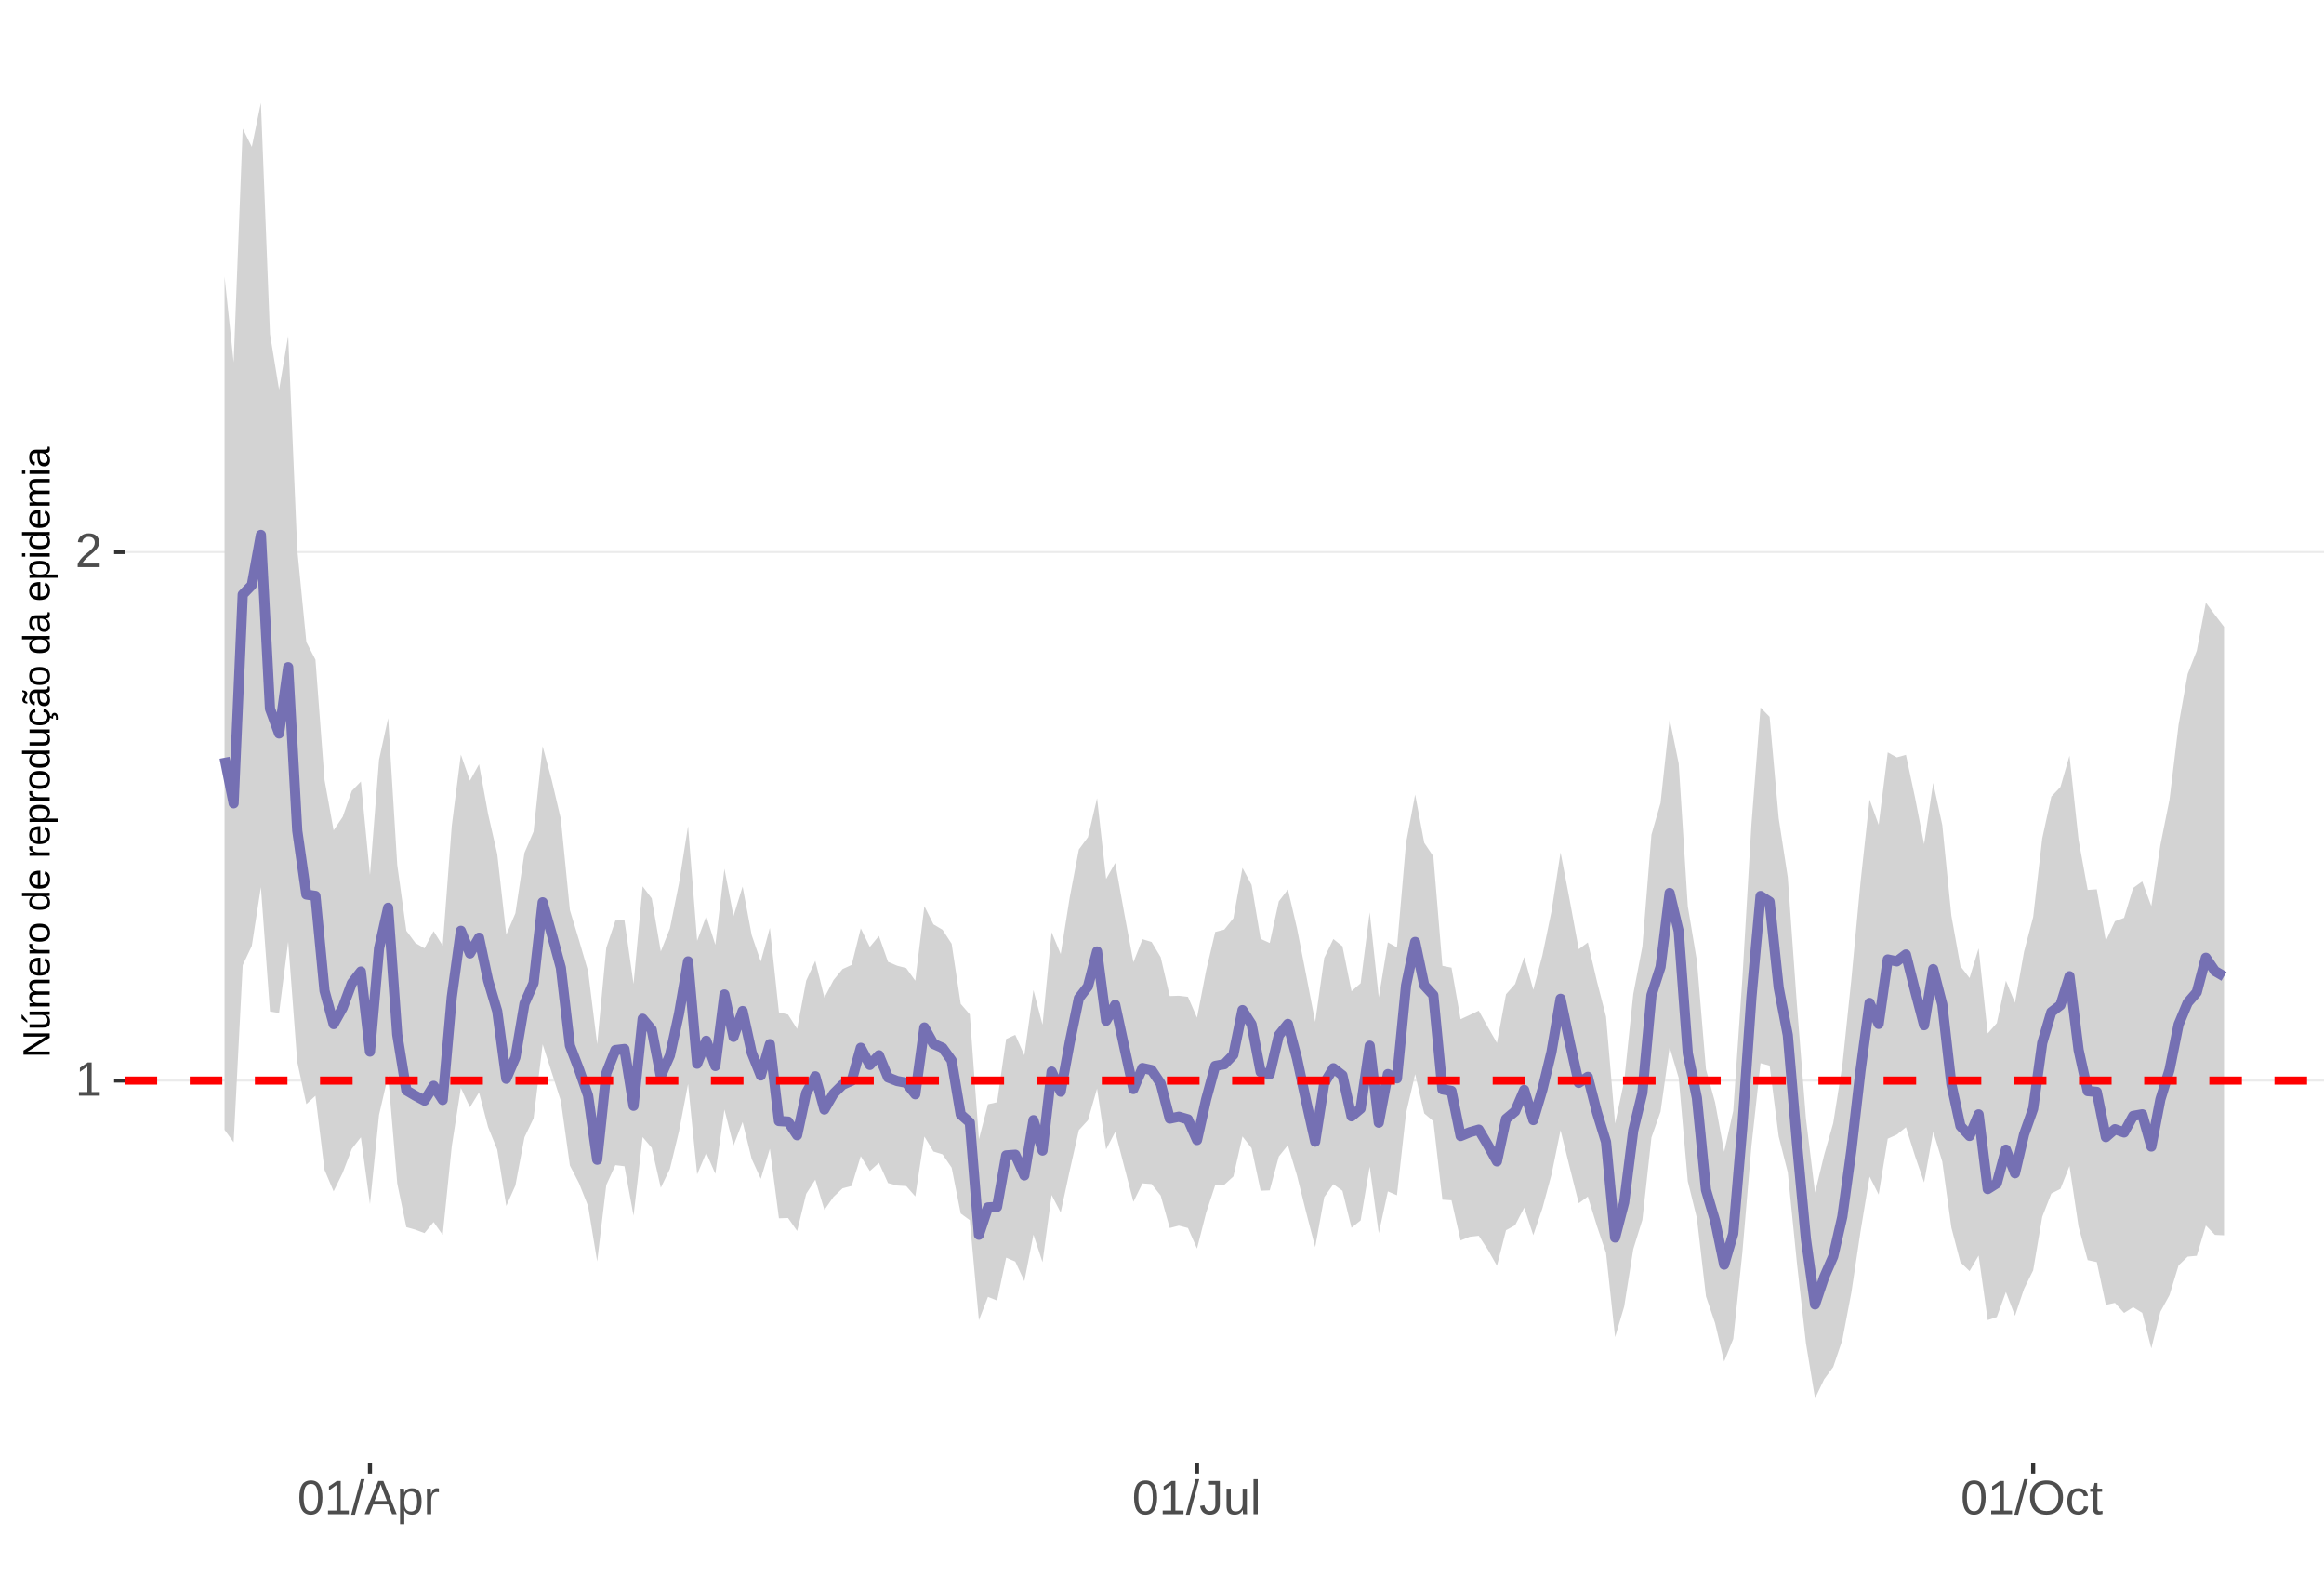 <?xml version="1.0" encoding="UTF-8"?>
<svg xmlns="http://www.w3.org/2000/svg" xmlns:xlink="http://www.w3.org/1999/xlink" width="609pt" height="413pt" viewBox="0 0 609 413" version="1.1">
<defs>
<g>
<symbol overflow="visible" id="glyph0-0">
<path style="stroke:none;" d="M 1.266 -8.703 L 8.219 -8.703 L 8.219 0 L 1.266 0 Z M 1.734 -8.234 L 1.734 -0.469 L 7.75 -0.469 L 7.75 -8.234 Z M 1.734 -8.234 "/>
</symbol>
<symbol overflow="visible" id="glyph0-1">
<path style="stroke:none;" d="M 0.969 0 L 0.969 -0.953 L 3.188 -0.953 L 3.188 -7.641 L 1.219 -6.234 L 1.219 -7.297 L 3.281 -8.703 L 4.297 -8.703 L 4.297 -0.953 L 6.422 -0.953 L 6.422 0 Z M 0.969 0 "/>
</symbol>
<symbol overflow="visible" id="glyph0-2">
<path style="stroke:none;" d="M 0.641 0 L 0.641 -0.781 C 0.848 -1.27 1.102 -1.695 1.406 -2.062 C 1.707 -2.426 2.023 -2.758 2.359 -3.062 C 2.691 -3.363 3.02 -3.641 3.344 -3.891 C 3.676 -4.148 3.973 -4.406 4.234 -4.656 C 4.504 -4.914 4.719 -5.188 4.875 -5.469 C 5.039 -5.75 5.125 -6.066 5.125 -6.422 C 5.125 -6.891 4.984 -7.254 4.703 -7.516 C 4.422 -7.785 4.031 -7.922 3.531 -7.922 C 3.062 -7.922 2.672 -7.789 2.359 -7.531 C 2.055 -7.281 1.879 -6.922 1.828 -6.453 L 0.688 -6.562 C 0.77 -7.25 1.066 -7.801 1.578 -8.219 C 2.086 -8.633 2.738 -8.844 3.531 -8.844 C 4.406 -8.844 5.078 -8.633 5.547 -8.219 C 6.023 -7.801 6.266 -7.211 6.266 -6.453 C 6.266 -6.109 6.188 -5.77 6.031 -5.438 C 5.875 -5.102 5.645 -4.77 5.344 -4.438 C 5.039 -4.102 4.457 -3.586 3.594 -2.891 C 3.125 -2.504 2.75 -2.156 2.469 -1.844 C 2.188 -1.531 1.984 -1.234 1.859 -0.953 L 6.406 -0.953 L 6.406 0 Z M 0.641 0 "/>
</symbol>
<symbol overflow="visible" id="glyph0-3">
<path style="stroke:none;" d="M 6.547 -4.359 C 6.547 -2.898 6.285 -1.785 5.766 -1.016 C 5.254 -0.254 4.5 0.125 3.5 0.125 C 2.5 0.125 1.75 -0.254 1.25 -1.016 C 0.75 -1.773 0.5 -2.891 0.5 -4.359 C 0.5 -5.848 0.738 -6.969 1.219 -7.719 C 1.707 -8.469 2.484 -8.844 3.547 -8.844 C 4.566 -8.844 5.32 -8.461 5.812 -7.703 C 6.301 -6.953 6.547 -5.836 6.547 -4.359 Z M 5.406 -4.359 C 5.406 -5.609 5.258 -6.516 4.969 -7.078 C 4.688 -7.648 4.211 -7.938 3.547 -7.938 C 2.859 -7.938 2.363 -7.656 2.062 -7.094 C 1.77 -6.539 1.625 -5.629 1.625 -4.359 C 1.625 -3.117 1.773 -2.211 2.078 -1.641 C 2.379 -1.066 2.859 -0.781 3.516 -0.781 C 4.172 -0.781 4.648 -1.07 4.953 -1.656 C 5.254 -2.25 5.406 -3.148 5.406 -4.359 Z M 5.406 -4.359 "/>
</symbol>
<symbol overflow="visible" id="glyph0-4">
<path style="stroke:none;" d="M 0 0.125 L 2.547 -9.172 L 3.516 -9.172 L 1 0.125 Z M 0 0.125 "/>
</symbol>
<symbol overflow="visible" id="glyph0-5">
<path style="stroke:none;" d="M 7.219 0 L 6.219 -2.547 L 2.25 -2.547 L 1.25 0 L 0.031 0 L 3.578 -8.703 L 4.922 -8.703 L 8.422 0 Z M 4.234 -7.812 L 4.172 -7.641 C 4.066 -7.297 3.914 -6.859 3.719 -6.328 L 2.609 -3.469 L 5.859 -3.469 L 4.75 -6.344 C 4.633 -6.625 4.52 -6.941 4.406 -7.297 Z M 4.234 -7.812 "/>
</symbol>
<symbol overflow="visible" id="glyph0-6">
<path style="stroke:none;" d="M 6.5 -3.375 C 6.5 -1.039 5.68 0.125 4.047 0.125 C 3.016 0.125 2.32 -0.258 1.969 -1.031 L 1.938 -1.031 C 1.957 -1 1.969 -0.648 1.969 0.016 L 1.969 2.625 L 0.859 2.625 L 0.859 -5.328 C 0.859 -6.016 0.844 -6.469 0.812 -6.688 L 1.891 -6.688 C 1.891 -6.664 1.895 -6.602 1.906 -6.5 C 1.914 -6.406 1.926 -6.254 1.938 -6.047 C 1.945 -5.836 1.953 -5.691 1.953 -5.609 L 1.984 -5.609 C 2.18 -6.023 2.441 -6.328 2.766 -6.516 C 3.086 -6.703 3.516 -6.797 4.047 -6.797 C 4.867 -6.797 5.484 -6.52 5.891 -5.969 C 6.297 -5.414 6.5 -4.551 6.5 -3.375 Z M 5.344 -3.344 C 5.344 -4.281 5.211 -4.945 4.953 -5.344 C 4.703 -5.738 4.305 -5.938 3.766 -5.938 C 3.328 -5.938 2.984 -5.844 2.734 -5.656 C 2.484 -5.477 2.289 -5.191 2.156 -4.797 C 2.031 -4.398 1.969 -3.891 1.969 -3.266 C 1.969 -2.391 2.109 -1.742 2.391 -1.328 C 2.672 -0.91 3.125 -0.703 3.75 -0.703 C 4.301 -0.703 4.703 -0.906 4.953 -1.312 C 5.211 -1.719 5.344 -2.395 5.344 -3.344 Z M 5.344 -3.344 "/>
</symbol>
<symbol overflow="visible" id="glyph0-7">
<path style="stroke:none;" d="M 0.875 0 L 0.875 -5.125 C 0.875 -5.594 0.863 -6.113 0.844 -6.688 L 1.891 -6.688 C 1.922 -5.926 1.938 -5.473 1.938 -5.328 L 1.969 -5.328 C 2.145 -5.898 2.348 -6.289 2.578 -6.5 C 2.805 -6.707 3.129 -6.812 3.547 -6.812 C 3.703 -6.812 3.852 -6.789 4 -6.75 L 4 -5.734 C 3.852 -5.773 3.656 -5.797 3.406 -5.797 C 2.945 -5.797 2.594 -5.594 2.344 -5.188 C 2.102 -4.789 1.984 -4.223 1.984 -3.484 L 1.984 0 Z M 0.875 0 "/>
</symbol>
<symbol overflow="visible" id="glyph0-8">
<path style="stroke:none;" d="M 2.828 0.125 C 1.348 0.125 0.473 -0.633 0.203 -2.156 L 1.359 -2.359 C 1.43 -1.879 1.598 -1.504 1.859 -1.234 C 2.117 -0.961 2.441 -0.828 2.828 -0.828 C 3.254 -0.828 3.594 -0.973 3.844 -1.266 C 4.094 -1.566 4.219 -2.004 4.219 -2.578 L 4.219 -7.75 L 2.547 -7.75 L 2.547 -8.703 L 5.391 -8.703 L 5.391 -2.594 C 5.391 -1.75 5.16 -1.082 4.703 -0.594 C 4.242 -0.113 3.617 0.125 2.828 0.125 Z M 2.828 0.125 "/>
</symbol>
<symbol overflow="visible" id="glyph0-9">
<path style="stroke:none;" d="M 1.938 -6.688 L 1.938 -2.453 C 1.938 -2.004 1.977 -1.66 2.062 -1.422 C 2.156 -1.18 2.297 -1.004 2.484 -0.891 C 2.672 -0.785 2.945 -0.734 3.312 -0.734 C 3.852 -0.734 4.273 -0.914 4.578 -1.281 C 4.891 -1.645 5.047 -2.156 5.047 -2.812 L 5.047 -6.688 L 6.156 -6.688 L 6.156 -1.422 C 6.156 -0.648 6.172 -0.176 6.203 0 L 5.141 0 C 5.141 -0.02 5.133 -0.07 5.125 -0.156 C 5.125 -0.25 5.117 -0.352 5.109 -0.469 C 5.109 -0.594 5.102 -0.816 5.094 -1.141 L 5.078 -1.141 C 4.828 -0.68 4.531 -0.352 4.188 -0.156 C 3.852 0.031 3.438 0.125 2.938 0.125 C 2.207 0.125 1.672 -0.055 1.328 -0.422 C 0.992 -0.785 0.828 -1.391 0.828 -2.234 L 0.828 -6.688 Z M 1.938 -6.688 "/>
</symbol>
<symbol overflow="visible" id="glyph0-10">
<path style="stroke:none;" d="M 0.859 0 L 0.859 -9.172 L 1.969 -9.172 L 1.969 0 Z M 0.859 0 "/>
</symbol>
<symbol overflow="visible" id="glyph0-11">
<path style="stroke:none;" d="M 9.234 -4.391 C 9.234 -3.484 9.055 -2.688 8.703 -2 C 8.359 -1.312 7.859 -0.785 7.203 -0.422 C 6.555 -0.055 5.789 0.125 4.906 0.125 C 4.02 0.125 3.25 -0.055 2.594 -0.422 C 1.945 -0.785 1.453 -1.305 1.109 -1.984 C 0.766 -2.672 0.594 -3.473 0.594 -4.391 C 0.594 -5.785 0.973 -6.875 1.734 -7.656 C 2.504 -8.445 3.566 -8.844 4.922 -8.844 C 5.805 -8.844 6.57 -8.664 7.219 -8.312 C 7.875 -7.957 8.375 -7.441 8.719 -6.766 C 9.062 -6.098 9.234 -5.305 9.234 -4.391 Z M 8.031 -4.391 C 8.031 -5.473 7.758 -6.32 7.219 -6.938 C 6.676 -7.562 5.91 -7.875 4.922 -7.875 C 3.93 -7.875 3.16 -7.566 2.609 -6.953 C 2.066 -6.348 1.797 -5.492 1.797 -4.391 C 1.797 -3.297 2.07 -2.426 2.625 -1.781 C 3.176 -1.145 3.938 -0.828 4.906 -0.828 C 5.914 -0.828 6.688 -1.133 7.219 -1.75 C 7.758 -2.375 8.031 -3.254 8.031 -4.391 Z M 8.031 -4.391 "/>
</symbol>
<symbol overflow="visible" id="glyph0-12">
<path style="stroke:none;" d="M 1.703 -3.375 C 1.703 -2.488 1.844 -1.828 2.125 -1.391 C 2.406 -0.961 2.828 -0.75 3.391 -0.75 C 3.785 -0.75 4.113 -0.852 4.375 -1.062 C 4.645 -1.281 4.812 -1.613 4.875 -2.062 L 6 -1.984 C 5.906 -1.348 5.629 -0.836 5.172 -0.453 C 4.711 -0.066 4.129 0.125 3.422 0.125 C 2.484 0.125 1.766 -0.172 1.266 -0.766 C 0.773 -1.359 0.531 -2.219 0.531 -3.344 C 0.531 -4.469 0.773 -5.328 1.266 -5.922 C 1.766 -6.516 2.477 -6.812 3.406 -6.812 C 4.094 -6.812 4.66 -6.633 5.109 -6.281 C 5.555 -5.926 5.836 -5.438 5.953 -4.812 L 4.812 -4.734 C 4.758 -5.098 4.613 -5.391 4.375 -5.609 C 4.133 -5.828 3.801 -5.938 3.375 -5.938 C 2.781 -5.938 2.352 -5.738 2.094 -5.344 C 1.832 -4.957 1.703 -4.301 1.703 -3.375 Z M 1.703 -3.375 "/>
</symbol>
<symbol overflow="visible" id="glyph0-13">
<path style="stroke:none;" d="M 3.422 -0.047 C 3.055 0.047 2.68 0.094 2.297 0.094 C 1.41 0.094 0.969 -0.41 0.969 -1.422 L 0.969 -5.875 L 0.188 -5.875 L 0.188 -6.688 L 1 -6.688 L 1.328 -8.188 L 2.078 -8.188 L 2.078 -6.688 L 3.312 -6.688 L 3.312 -5.875 L 2.078 -5.875 L 2.078 -1.656 C 2.078 -1.332 2.129 -1.102 2.234 -0.969 C 2.336 -0.844 2.52 -0.781 2.781 -0.781 C 2.926 -0.781 3.141 -0.812 3.422 -0.875 Z M 3.422 -0.047 "/>
</symbol>
<symbol overflow="visible" id="glyph1-0">
<path style="stroke:none;" d="M -6.875 -1 L -6.875 -6.5 L 0 -6.5 L 0 -1 Z M -6.516 -1.375 L -0.375 -1.375 L -0.375 -6.125 L -6.516 -6.125 Z M -6.516 -1.375 "/>
</symbol>
<symbol overflow="visible" id="glyph1-1">
<path style="stroke:none;" d="M 0 -5.281 L -5.859 -1.609 L -5.391 -1.625 L -4.578 -1.656 L 0 -1.656 L 0 -0.828 L -6.875 -0.828 L -6.875 -1.906 L -0.984 -5.625 C -1.617 -5.582 -2.082 -5.562 -2.375 -5.562 L -6.875 -5.562 L -6.875 -6.406 L 0 -6.406 Z M 0 -5.281 "/>
</symbol>
<symbol overflow="visible" id="glyph1-2">
<path style="stroke:none;" d="M -5.281 -1.562 L -1.938 -1.562 C -1.582 -1.562 -1.305 -1.594 -1.109 -1.656 C -0.922 -1.727 -0.785 -1.836 -0.703 -1.984 C -0.617 -2.141 -0.578 -2.363 -0.578 -2.656 C -0.578 -3.07 -0.723 -3.398 -1.016 -3.641 C -1.305 -3.891 -1.707 -4.016 -2.219 -4.016 L -5.281 -4.016 L -5.281 -4.906 L -1.125 -4.906 C -0.508 -4.906 -0.133 -4.91 0 -4.922 L 0 -4.094 C -0.02 -4.094 -0.062 -4.086 -0.125 -4.078 C -0.195 -4.078 -0.281 -4.07 -0.375 -4.062 C -0.469 -4.062 -0.645 -4.062 -0.906 -4.062 L -0.906 -4.047 C -0.539 -3.848 -0.281 -3.613 -0.125 -3.344 C 0.02 -3.082 0.094 -2.754 0.094 -2.359 C 0.094 -1.773 -0.047 -1.348 -0.328 -1.078 C -0.617 -0.816 -1.098 -0.688 -1.766 -0.688 L -5.281 -0.688 Z M -5.859 -2.031 L -5.969 -2.031 L -7.359 -3.078 L -7.359 -4.094 L -7.219 -4.094 L -5.859 -2.484 Z M -5.859 -2.031 "/>
</symbol>
<symbol overflow="visible" id="glyph1-3">
<path style="stroke:none;" d="M 0 -3.75 L -3.344 -3.75 C -3.852 -3.75 -4.207 -3.676 -4.406 -3.531 C -4.602 -3.395 -4.703 -3.145 -4.703 -2.781 C -4.703 -2.406 -4.555 -2.109 -4.266 -1.891 C -3.984 -1.672 -3.582 -1.562 -3.062 -1.562 L 0 -1.562 L 0 -0.688 L -4.156 -0.688 C -4.77 -0.688 -5.145 -0.68 -5.281 -0.672 L -5.281 -1.5 C -5.27 -1.5 -5.227 -1.5 -5.156 -1.5 C -5.082 -1.508 -5 -1.516 -4.906 -1.516 C -4.812 -1.523 -4.633 -1.531 -4.375 -1.531 L -4.375 -1.547 C -4.75 -1.734 -5.008 -1.945 -5.156 -2.188 C -5.301 -2.438 -5.375 -2.738 -5.375 -3.094 C -5.375 -3.488 -5.297 -3.801 -5.141 -4.031 C -4.984 -4.27 -4.727 -4.438 -4.375 -4.531 L -4.375 -4.547 C -4.727 -4.723 -4.984 -4.941 -5.141 -5.203 C -5.297 -5.461 -5.375 -5.773 -5.375 -6.141 C -5.375 -6.672 -5.227 -7.055 -4.938 -7.297 C -4.656 -7.547 -4.18 -7.672 -3.516 -7.672 L 0 -7.672 L 0 -6.797 L -3.344 -6.797 C -3.852 -6.797 -4.207 -6.723 -4.406 -6.578 C -4.602 -6.441 -4.703 -6.191 -4.703 -5.828 C -4.703 -5.453 -4.555 -5.156 -4.266 -4.938 C -3.984 -4.727 -3.582 -4.625 -3.062 -4.625 L 0 -4.625 Z M 0 -3.75 "/>
</symbol>
<symbol overflow="visible" id="glyph1-4">
<path style="stroke:none;" d="M -2.453 -1.344 C -1.848 -1.344 -1.379 -1.469 -1.047 -1.719 C -0.723 -1.969 -0.562 -2.336 -0.562 -2.828 C -0.562 -3.203 -0.633 -3.504 -0.781 -3.734 C -0.938 -3.961 -1.133 -4.117 -1.375 -4.203 L -1.156 -4.969 C -0.32 -4.656 0.094 -3.941 0.094 -2.828 C 0.094 -2.047 -0.133 -1.445 -0.594 -1.031 C -1.062 -0.625 -1.754 -0.422 -2.672 -0.422 C -3.547 -0.422 -4.211 -0.625 -4.672 -1.031 C -5.141 -1.445 -5.375 -2.031 -5.375 -2.781 C -5.375 -4.344 -4.441 -5.125 -2.578 -5.125 L -2.453 -5.125 Z M -3.125 -4.203 C -3.688 -4.16 -4.094 -4.02 -4.344 -3.781 C -4.602 -3.551 -4.734 -3.219 -4.734 -2.781 C -4.734 -2.352 -4.586 -2.016 -4.297 -1.766 C -4.016 -1.516 -3.625 -1.379 -3.125 -1.359 Z M -3.125 -4.203 "/>
</symbol>
<symbol overflow="visible" id="glyph1-5">
<path style="stroke:none;" d="M 0 -0.688 L -4.047 -0.688 C -4.422 -0.688 -4.832 -0.68 -5.281 -0.672 L -5.281 -1.5 C -4.688 -1.52 -4.328 -1.531 -4.203 -1.531 L -4.203 -1.547 C -4.66 -1.691 -4.969 -1.852 -5.125 -2.031 C -5.289 -2.219 -5.375 -2.477 -5.375 -2.812 C -5.375 -2.926 -5.359 -3.047 -5.328 -3.172 L -4.531 -3.172 C -4.562 -3.047 -4.578 -2.891 -4.578 -2.703 C -4.578 -2.336 -4.422 -2.055 -4.109 -1.859 C -3.797 -1.672 -3.344 -1.578 -2.75 -1.578 L 0 -1.578 Z M 0 -0.688 "/>
</symbol>
<symbol overflow="visible" id="glyph1-6">
<path style="stroke:none;" d="M -2.641 -5.141 C -1.723 -5.141 -1.035 -4.938 -0.578 -4.531 C -0.129 -4.125 0.094 -3.535 0.094 -2.766 C 0.094 -1.992 -0.141 -1.41 -0.609 -1.016 C -1.078 -0.617 -1.754 -0.422 -2.641 -0.422 C -4.461 -0.422 -5.375 -1.207 -5.375 -2.781 C -5.375 -3.594 -5.148 -4.188 -4.703 -4.562 C -4.266 -4.945 -3.578 -5.141 -2.641 -5.141 Z M -2.641 -4.219 C -3.367 -4.219 -3.898 -4.109 -4.234 -3.891 C -4.566 -3.672 -4.734 -3.305 -4.734 -2.797 C -4.734 -2.285 -4.562 -1.914 -4.219 -1.688 C -3.883 -1.457 -3.359 -1.344 -2.641 -1.344 C -1.953 -1.344 -1.43 -1.453 -1.078 -1.672 C -0.723 -1.898 -0.547 -2.258 -0.547 -2.75 C -0.547 -3.281 -0.711 -3.656 -1.047 -3.875 C -1.391 -4.102 -1.922 -4.219 -2.641 -4.219 Z M -2.641 -4.219 "/>
</symbol>
<symbol overflow="visible" id="glyph1-7">
<path style="stroke:none;" d=""/>
</symbol>
<symbol overflow="visible" id="glyph1-8">
<path style="stroke:none;" d="M -0.844 -4.016 C -0.508 -3.848 -0.27 -3.629 -0.125 -3.359 C 0.02 -3.086 0.094 -2.754 0.094 -2.359 C 0.094 -1.691 -0.129 -1.203 -0.578 -0.891 C -1.023 -0.578 -1.707 -0.422 -2.625 -0.422 C -4.457 -0.422 -5.375 -1.066 -5.375 -2.359 C -5.375 -2.766 -5.301 -3.098 -5.156 -3.359 C -5.008 -3.629 -4.781 -3.848 -4.469 -4.016 L -7.25 -4.016 L -7.25 -4.891 L -1.094 -4.891 C -0.539 -4.891 -0.176 -4.898 0 -4.922 L 0 -4.078 C -0.051 -4.066 -0.172 -4.055 -0.359 -4.047 C -0.547 -4.035 -0.707 -4.031 -0.844 -4.031 Z M -2.641 -1.344 C -1.898 -1.344 -1.367 -1.438 -1.047 -1.625 C -0.734 -1.82 -0.578 -2.145 -0.578 -2.594 C -0.578 -3.082 -0.75 -3.441 -1.094 -3.672 C -1.438 -3.898 -1.973 -4.016 -2.703 -4.016 C -3.398 -4.016 -3.91 -3.898 -4.234 -3.672 C -4.566 -3.441 -4.734 -3.082 -4.734 -2.594 C -4.734 -2.156 -4.566 -1.836 -4.234 -1.641 C -3.91 -1.441 -3.379 -1.344 -2.641 -1.344 Z M -2.641 -1.344 "/>
</symbol>
<symbol overflow="visible" id="glyph1-9">
<path style="stroke:none;" d="M -2.672 -5.141 C -0.828 -5.141 0.094 -4.492 0.094 -3.203 C 0.094 -2.391 -0.211 -1.844 -0.828 -1.562 L -0.828 -1.531 C -0.797 -1.539 -0.516 -1.547 0.016 -1.547 L 2.078 -1.547 L 2.078 -0.672 L -4.203 -0.672 C -4.742 -0.672 -5.102 -0.66 -5.281 -0.641 L -5.281 -1.5 C -5.27 -1.5 -5.223 -1.5 -5.141 -1.5 C -5.066 -1.508 -4.945 -1.52 -4.781 -1.531 C -4.613 -1.539 -4.5 -1.547 -4.438 -1.547 L -4.438 -1.562 C -4.758 -1.719 -4.992 -1.922 -5.141 -2.172 C -5.297 -2.43 -5.375 -2.773 -5.375 -3.203 C -5.375 -3.848 -5.156 -4.332 -4.719 -4.656 C -4.281 -4.977 -3.598 -5.141 -2.672 -5.141 Z M -2.641 -4.219 C -3.379 -4.219 -3.906 -4.117 -4.219 -3.922 C -4.539 -3.723 -4.703 -3.406 -4.703 -2.969 C -4.703 -2.625 -4.629 -2.352 -4.484 -2.156 C -4.336 -1.957 -4.109 -1.805 -3.797 -1.703 C -3.484 -1.598 -3.078 -1.547 -2.578 -1.547 C -1.879 -1.547 -1.363 -1.656 -1.031 -1.875 C -0.707 -2.102 -0.547 -2.469 -0.547 -2.969 C -0.547 -3.406 -0.707 -3.723 -1.031 -3.922 C -1.352 -4.117 -1.891 -4.219 -2.641 -4.219 Z M -2.641 -4.219 "/>
</symbol>
<symbol overflow="visible" id="glyph1-10">
<path style="stroke:none;" d="M -5.281 -1.531 L -1.938 -1.531 C -1.582 -1.531 -1.305 -1.562 -1.109 -1.625 C -0.922 -1.695 -0.785 -1.805 -0.703 -1.953 C -0.617 -2.109 -0.578 -2.332 -0.578 -2.625 C -0.578 -3.039 -0.723 -3.367 -1.016 -3.609 C -1.305 -3.859 -1.707 -3.984 -2.219 -3.984 L -5.281 -3.984 L -5.281 -4.875 L -1.125 -4.875 C -0.508 -4.875 -0.133 -4.879 0 -4.891 L 0 -4.062 C -0.02 -4.062 -0.062 -4.055 -0.125 -4.047 C -0.195 -4.047 -0.281 -4.039 -0.375 -4.031 C -0.469 -4.031 -0.645 -4.031 -0.906 -4.031 L -0.906 -4.016 C -0.539 -3.816 -0.281 -3.582 -0.125 -3.312 C 0.02 -3.051 0.094 -2.723 0.094 -2.328 C 0.094 -1.742 -0.047 -1.316 -0.328 -1.047 C -0.617 -0.785 -1.098 -0.656 -1.766 -0.656 L -5.281 -0.656 Z M -5.281 -1.531 "/>
</symbol>
<symbol overflow="visible" id="glyph1-11">
<path style="stroke:none;" d="M -2.672 -1.344 C -1.961 -1.344 -1.438 -1.453 -1.094 -1.672 C -0.758 -1.891 -0.594 -2.223 -0.594 -2.672 C -0.594 -2.984 -0.676 -3.242 -0.844 -3.453 C -1.02 -3.672 -1.281 -3.801 -1.625 -3.844 L -1.578 -4.734 C -1.066 -4.672 -0.66 -4.457 -0.359 -4.094 C -0.055 -3.727 0.094 -3.266 0.094 -2.703 C 0.094 -1.961 -0.133 -1.395 -0.594 -1 C -1.062 -0.613 -1.742 -0.422 -2.641 -0.422 C -3.535 -0.422 -4.211 -0.613 -4.672 -1 C -5.141 -1.395 -5.375 -1.957 -5.375 -2.688 C -5.375 -3.227 -5.234 -3.676 -4.953 -4.031 C -4.68 -4.395 -4.297 -4.617 -3.797 -4.703 L -3.734 -3.797 C -4.023 -3.754 -4.254 -3.641 -4.422 -3.453 C -4.598 -3.266 -4.688 -3.004 -4.688 -2.672 C -4.688 -2.203 -4.531 -1.863 -4.219 -1.656 C -3.914 -1.445 -3.398 -1.344 -2.672 -1.344 Z M 1.234 -3.672 C 1.828 -3.672 2.125 -3.223 2.125 -2.328 C 2.125 -2.148 2.113 -2.004 2.094 -1.891 L 1.625 -1.891 C 1.645 -2.055 1.656 -2.195 1.656 -2.312 C 1.656 -2.789 1.52 -3.031 1.25 -3.031 C 1 -3.031 0.875 -2.812 0.875 -2.375 C 0.875 -2.238 0.879 -2.148 0.891 -2.109 L 0 -2.422 L 0 -2.938 L 0.484 -2.75 C 0.492 -3.062 0.566 -3.289 0.703 -3.438 C 0.836 -3.594 1.016 -3.672 1.234 -3.672 Z M 1.234 -3.672 "/>
</symbol>
<symbol overflow="visible" id="glyph1-12">
<path style="stroke:none;" d="M 0.094 -2.016 C 0.094 -1.484 -0.047 -1.082 -0.328 -0.812 C -0.609 -0.551 -0.988 -0.422 -1.469 -0.422 C -2.02 -0.422 -2.441 -0.598 -2.734 -0.953 C -3.023 -1.316 -3.18 -1.898 -3.203 -2.703 L -3.219 -3.891 L -3.516 -3.891 C -3.941 -3.891 -4.25 -3.797 -4.438 -3.609 C -4.625 -3.43 -4.719 -3.148 -4.719 -2.766 C -4.719 -2.367 -4.648 -2.078 -4.516 -1.891 C -4.379 -1.711 -4.164 -1.609 -3.875 -1.578 L -3.953 -0.656 C -4.898 -0.812 -5.375 -1.52 -5.375 -2.781 C -5.375 -3.445 -5.223 -3.945 -4.922 -4.281 C -4.617 -4.613 -4.18 -4.781 -3.609 -4.781 L -1.328 -4.781 C -1.066 -4.781 -0.867 -4.812 -0.734 -4.875 C -0.609 -4.945 -0.547 -5.082 -0.547 -5.281 C -0.547 -5.363 -0.555 -5.457 -0.578 -5.562 L -0.031 -5.562 C 0.02 -5.344 0.047 -5.117 0.047 -4.891 C 0.047 -4.555 -0.035 -4.316 -0.203 -4.172 C -0.379 -4.023 -0.648 -3.941 -1.016 -3.922 L -1.016 -3.891 C -0.609 -3.672 -0.32 -3.41 -0.156 -3.109 C 0.008 -2.805 0.094 -2.441 0.094 -2.016 Z M -0.562 -2.219 C -0.562 -2.539 -0.633 -2.828 -0.781 -3.078 C -0.926 -3.328 -1.125 -3.523 -1.375 -3.672 C -1.633 -3.816 -1.898 -3.891 -2.172 -3.891 L -2.609 -3.891 L -2.594 -2.938 C -2.582 -2.52 -2.535 -2.203 -2.453 -1.984 C -2.379 -1.773 -2.258 -1.613 -2.094 -1.5 C -1.938 -1.383 -1.723 -1.328 -1.453 -1.328 C -1.172 -1.328 -0.953 -1.406 -0.797 -1.562 C -0.641 -1.719 -0.562 -1.938 -0.562 -2.219 Z M -5.859 -3.609 C -5.859 -3.473 -5.891 -3.332 -5.953 -3.188 C -6.016 -3.051 -6.082 -2.922 -6.156 -2.797 C -6.227 -2.672 -6.297 -2.551 -6.359 -2.438 C -6.422 -2.32 -6.453 -2.211 -6.453 -2.109 C -6.453 -1.93 -6.398 -1.797 -6.297 -1.703 C -6.191 -1.617 -6.047 -1.562 -5.859 -1.531 L -5.859 -1.094 C -6.191 -1.125 -6.441 -1.176 -6.609 -1.25 C -6.785 -1.332 -6.922 -1.441 -7.016 -1.578 C -7.117 -1.711 -7.172 -1.879 -7.172 -2.078 C -7.172 -2.223 -7.141 -2.363 -7.078 -2.5 C -7.023 -2.633 -6.957 -2.766 -6.875 -2.891 C -6.801 -3.023 -6.734 -3.145 -6.672 -3.25 C -6.617 -3.363 -6.594 -3.473 -6.594 -3.578 C -6.594 -3.898 -6.785 -4.086 -7.172 -4.141 L -7.172 -4.594 C -6.691 -4.539 -6.352 -4.43 -6.156 -4.266 C -5.957 -4.098 -5.859 -3.879 -5.859 -3.609 Z M -5.859 -3.609 "/>
</symbol>
<symbol overflow="visible" id="glyph1-13">
<path style="stroke:none;" d="M 0.094 -2.016 C 0.094 -1.484 -0.047 -1.082 -0.328 -0.812 C -0.609 -0.551 -0.988 -0.422 -1.469 -0.422 C -2.02 -0.422 -2.441 -0.598 -2.734 -0.953 C -3.023 -1.316 -3.18 -1.898 -3.203 -2.703 L -3.219 -3.891 L -3.516 -3.891 C -3.941 -3.891 -4.25 -3.797 -4.438 -3.609 C -4.625 -3.43 -4.719 -3.148 -4.719 -2.766 C -4.719 -2.367 -4.648 -2.078 -4.516 -1.891 C -4.379 -1.711 -4.164 -1.609 -3.875 -1.578 L -3.953 -0.656 C -4.898 -0.812 -5.375 -1.52 -5.375 -2.781 C -5.375 -3.445 -5.223 -3.945 -4.922 -4.281 C -4.617 -4.613 -4.18 -4.781 -3.609 -4.781 L -1.328 -4.781 C -1.066 -4.781 -0.867 -4.812 -0.734 -4.875 C -0.609 -4.945 -0.547 -5.082 -0.547 -5.281 C -0.547 -5.363 -0.555 -5.457 -0.578 -5.562 L -0.031 -5.562 C 0.02 -5.344 0.047 -5.117 0.047 -4.891 C 0.047 -4.555 -0.035 -4.316 -0.203 -4.172 C -0.379 -4.023 -0.648 -3.941 -1.016 -3.922 L -1.016 -3.891 C -0.609 -3.672 -0.32 -3.41 -0.156 -3.109 C 0.008 -2.805 0.094 -2.441 0.094 -2.016 Z M -0.562 -2.219 C -0.562 -2.539 -0.633 -2.828 -0.781 -3.078 C -0.926 -3.328 -1.125 -3.523 -1.375 -3.672 C -1.633 -3.816 -1.898 -3.891 -2.172 -3.891 L -2.609 -3.891 L -2.594 -2.938 C -2.582 -2.52 -2.535 -2.203 -2.453 -1.984 C -2.379 -1.773 -2.258 -1.613 -2.094 -1.5 C -1.938 -1.383 -1.723 -1.328 -1.453 -1.328 C -1.172 -1.328 -0.953 -1.406 -0.797 -1.562 C -0.641 -1.719 -0.562 -1.938 -0.562 -2.219 Z M -0.562 -2.219 "/>
</symbol>
<symbol overflow="visible" id="glyph1-14">
<path style="stroke:none;" d="M -6.406 -0.672 L -7.25 -0.672 L -7.25 -1.547 L -6.406 -1.547 Z M 0 -0.672 L -5.281 -0.672 L -5.281 -1.547 L 0 -1.547 Z M 0 -0.672 "/>
</symbol>
</g>
<clipPath id="clip1">
  <path d="M 32.645 9.961 L 609 9.961 L 609 383.328 L 32.645 383.328 Z M 32.645 9.961 "/>
</clipPath>
<clipPath id="clip2">
  <path d="M 32.645 282 L 609 282 L 609 284 L 32.645 284 Z M 32.645 282 "/>
</clipPath>
<clipPath id="clip3">
  <path d="M 32.645 144 L 609 144 L 609 145 L 32.645 145 Z M 32.645 144 "/>
</clipPath>
<clipPath id="clip4">
  <path d="M 32.645 282 L 609 282 L 609 285 L 32.645 285 Z M 32.645 282 "/>
</clipPath>
</defs>
<g id="surface167">
<rect x="0" y="0" width="609" height="413" style="fill:rgb(100%,100%,100%);fill-opacity:1;stroke:none;"/>
<rect x="0" y="0" width="609" height="413" style="fill:rgb(100%,100%,100%);fill-opacity:1;stroke:none;"/>
<path style="fill:none;stroke-width:1.067;stroke-linecap:round;stroke-linejoin:round;stroke:rgb(100%,100%,100%);stroke-opacity:1;stroke-miterlimit:10;" d="M 0 413 L 609 413 L 609 0 L 0 0 Z M 0 413 "/>
<g clip-path="url(#clip1)" clip-rule="nonzero">
<path style=" stroke:none;fill-rule:nonzero;fill:rgb(100%,100%,100%);fill-opacity:1;" d="M 32.645 383.328 L 609 383.328 L 609 9.961 L 32.645 9.961 Z M 32.645 383.328 "/>
</g>
<g clip-path="url(#clip2)" clip-rule="nonzero">
<path style="fill:none;stroke-width:0.533;stroke-linecap:butt;stroke-linejoin:round;stroke:rgb(92.157%,92.157%,92.157%);stroke-opacity:1;stroke-miterlimit:10;" d="M 32.645 283.105 L 609 283.105 "/>
</g>
<g clip-path="url(#clip3)" clip-rule="nonzero">
<path style="fill:none;stroke-width:0.533;stroke-linecap:butt;stroke-linejoin:round;stroke:rgb(92.157%,92.157%,92.157%);stroke-opacity:1;stroke-miterlimit:10;" d="M 32.645 144.633 L 609 144.633 "/>
</g>
<path style=" stroke:none;fill-rule:nonzero;fill:rgb(82.745%,82.745%,82.745%);fill-opacity:1;" d="M 58.844 72.449 L 61.227 94.934 L 63.605 33.695 L 65.988 38.484 L 68.371 26.934 L 70.75 87.52 L 73.133 102.098 L 75.516 88.008 L 77.895 143.984 L 80.277 168.211 L 82.66 172.836 L 85.039 204.309 L 87.422 217.551 L 89.805 214.012 L 92.188 207.203 L 94.566 204.75 L 96.949 229.258 L 99.332 199.023 L 101.711 188.141 L 104.094 226.586 L 106.477 243.852 L 108.855 247.055 L 111.238 248.449 L 113.621 243.953 L 116.004 247.746 L 118.383 216.371 L 120.766 197.688 L 123.148 204.523 L 125.527 200.219 L 127.91 213.281 L 130.293 223.742 L 132.672 244.895 L 135.055 239.258 L 137.438 223.418 L 139.82 217.863 L 142.199 195.5 L 144.582 204.406 L 146.965 214.539 L 149.344 238.453 L 151.727 246.301 L 154.109 254.449 L 156.488 273.562 L 158.871 248.348 L 161.254 241.191 L 163.637 241.098 L 166.016 257.789 L 168.398 232.219 L 170.781 235.363 L 173.16 249.277 L 175.543 243.281 L 177.926 231.457 L 180.305 216.434 L 182.688 246.473 L 185.07 240.031 L 187.449 247.523 L 189.832 227.609 L 192.215 239.996 L 194.598 232.273 L 196.977 244.984 L 199.359 251.926 L 201.742 243.09 L 204.121 265.23 L 206.504 265.805 L 208.887 269.574 L 211.266 256.926 L 213.648 251.734 L 216.031 261.375 L 218.414 256.801 L 220.793 253.891 L 223.176 252.801 L 225.559 243.223 L 227.938 248.09 L 230.32 245.207 L 232.703 252 L 235.082 253.008 L 237.465 253.629 L 239.848 256.945 L 242.23 237.41 L 244.609 242.176 L 246.992 243.59 L 249.375 247.254 L 251.754 263.012 L 254.137 265.762 L 256.52 298.477 L 258.898 289.312 L 261.281 288.773 L 263.664 272.211 L 266.047 271.113 L 268.426 276.465 L 270.809 259.391 L 273.191 268.449 L 275.57 244.242 L 277.953 249.961 L 280.336 235.023 L 282.715 222.555 L 285.098 219.336 L 287.48 209.125 L 289.859 230.277 L 292.242 226.09 L 294.625 239.32 L 297.008 252.098 L 299.387 246.066 L 301.77 246.781 L 304.152 250.77 L 306.531 260.953 L 308.914 260.871 L 311.297 261.156 L 313.676 266.633 L 316.059 254.297 L 318.441 244.172 L 320.824 243.547 L 323.203 240.57 L 325.586 227.371 L 327.969 231.824 L 330.348 245.969 L 332.73 247.051 L 335.113 236.141 L 337.492 233.043 L 339.875 243.211 L 342.258 255.363 L 344.641 267.727 L 347.02 250.969 L 349.402 246.02 L 351.785 247.922 L 354.164 259.695 L 356.547 257.609 L 358.93 239.039 L 361.309 261.285 L 363.691 246.879 L 366.074 248.219 L 368.457 220.828 L 370.836 208.164 L 373.219 220.816 L 375.602 224.367 L 377.98 253.043 L 380.363 253.527 L 382.746 267.031 L 385.125 265.93 L 387.508 264.793 L 389.891 269.07 L 392.273 273.246 L 394.652 260.477 L 397.035 257.793 L 399.418 250.754 L 401.797 259.312 L 404.18 250.285 L 406.562 238.797 L 408.941 223.332 L 411.324 235.773 L 413.707 248.688 L 416.086 246.906 L 418.469 257.086 L 420.852 266.352 L 423.234 294.367 L 425.613 283.242 L 427.996 260.418 L 430.379 247.992 L 432.758 218.676 L 435.141 210.371 L 437.523 188.402 L 439.902 200.023 L 442.285 237.449 L 444.668 251.707 L 447.051 280.172 L 449.43 288.797 L 451.812 301.766 L 454.195 291.039 L 456.574 256.551 L 458.957 215.996 L 461.34 185.363 L 463.719 187.793 L 466.102 214.391 L 468.484 229.82 L 470.867 263.09 L 473.246 293.074 L 475.629 312.469 L 478.012 302.609 L 480.391 294.258 L 482.773 279.172 L 485.156 256.477 L 487.535 231.223 L 489.918 209.473 L 492.301 216.094 L 494.684 197.117 L 497.062 198.426 L 499.445 197.762 L 501.828 208.949 L 504.207 221.176 L 506.59 205.113 L 508.973 216.168 L 511.352 239.906 L 513.734 253.152 L 516.117 256.227 L 518.496 248.465 L 520.879 270.75 L 523.262 268.043 L 525.645 256.945 L 528.023 262.715 L 530.406 249.32 L 532.789 240.27 L 535.168 219.625 L 537.551 208.699 L 539.934 206.18 L 542.312 197.984 L 544.695 220.094 L 547.078 233.156 L 549.461 232.992 L 551.84 246.512 L 554.223 241.367 L 556.605 240.484 L 558.984 232.648 L 561.367 230.922 L 563.75 237.391 L 566.129 221.344 L 568.512 209.516 L 570.895 189.871 L 573.277 176.574 L 575.656 170.465 L 578.039 157.883 L 580.422 161.105 L 582.801 164.215 L 582.801 323.641 L 580.422 323.531 L 578.039 321.066 L 575.656 329.008 L 573.277 329.234 L 570.895 331.512 L 568.512 339.312 L 566.129 343.656 L 563.75 353.266 L 561.367 343.957 L 558.984 342.477 L 556.605 343.977 L 554.223 341.336 L 551.84 341.852 L 549.461 330.656 L 547.078 330.141 L 544.695 321.438 L 542.312 305.488 L 539.934 311.484 L 537.551 312.691 L 535.168 318.785 L 532.789 332.812 L 530.406 337.664 L 528.023 344.719 L 525.645 338.5 L 523.262 345.047 L 520.879 345.848 L 518.496 328.945 L 516.117 333.031 L 513.734 330.711 L 511.352 321.625 L 508.973 304.352 L 506.59 296.48 L 504.207 309.797 L 501.828 302.875 L 499.445 295.32 L 497.062 297.266 L 494.684 298.332 L 492.301 312.965 L 489.918 308.266 L 487.535 322.707 L 485.156 338.578 L 482.773 351.098 L 480.391 358.148 L 478.012 361.375 L 475.629 366.359 L 473.246 351.918 L 470.867 330.812 L 468.484 307.121 L 466.102 297.738 L 463.719 279.191 L 461.34 278.543 L 458.957 300.277 L 456.574 328.277 L 454.195 350.789 L 451.812 356.715 L 449.43 346.637 L 447.051 339.652 L 444.668 319.141 L 442.285 309.504 L 439.902 282.414 L 437.523 274.359 L 435.141 291.273 L 432.758 298.008 L 430.379 319.598 L 427.996 327.258 L 425.613 342.305 L 423.234 350.324 L 420.852 328.277 L 418.469 321.207 L 416.086 313.488 L 413.707 315.242 L 411.324 305.801 L 408.941 296.117 L 406.562 307.777 L 404.18 316.559 L 401.797 323.605 L 399.418 316.398 L 397.035 320.996 L 394.652 322.312 L 392.273 331.625 L 389.891 327.414 L 387.508 323.766 L 385.125 324.035 L 382.746 324.984 L 380.363 314.461 L 377.98 314.309 L 375.602 293.754 L 373.219 291.715 L 370.836 281.43 L 368.457 291.633 L 366.074 313.152 L 363.691 312.137 L 361.309 323.094 L 358.93 305.652 L 356.547 319.738 L 354.164 321.676 L 351.785 311.984 L 349.402 310.262 L 347.02 313.637 L 344.641 326.742 L 342.258 317.559 L 339.875 307.984 L 337.492 300.039 L 335.113 302.988 L 332.73 311.863 L 330.348 311.961 L 327.969 300.809 L 325.586 297.738 L 323.203 308.23 L 320.824 310.398 L 318.441 310.484 L 316.059 317.762 L 313.676 327.125 L 311.297 321.734 L 308.914 321.109 L 306.531 321.734 L 304.152 313.223 L 301.77 310.219 L 299.387 310.039 L 297.008 314.859 L 294.625 305.727 L 292.242 296.551 L 289.859 301.125 L 287.48 285.195 L 285.098 293.504 L 282.715 296.094 L 280.336 306.613 L 277.953 317.672 L 275.57 313.078 L 273.191 330.672 L 270.809 323.461 L 268.426 335.66 L 266.047 330.516 L 263.664 329.5 L 261.281 340.742 L 258.898 339.773 L 256.52 345.887 L 254.137 319.676 L 251.754 317.934 L 249.375 305.91 L 246.992 302.426 L 244.609 301.688 L 242.23 297.762 L 239.848 313.461 L 237.465 310.746 L 235.082 310.602 L 232.703 309.957 L 230.32 304.664 L 227.938 306.809 L 225.559 302.898 L 223.176 310.707 L 220.793 311.34 L 218.414 313.59 L 216.031 316.996 L 213.648 309.059 L 211.266 312.77 L 208.887 322.504 L 206.504 319.105 L 204.121 319.188 L 201.742 300.969 L 199.359 308.848 L 196.977 303.617 L 194.598 293.961 L 192.215 300.121 L 189.832 290.699 L 187.449 307.547 L 185.07 302.027 L 182.688 307.68 L 180.305 283.996 L 177.926 296.422 L 175.543 306.258 L 173.16 311.191 L 170.781 300.719 L 168.398 297.898 L 166.016 318.512 L 163.637 305.547 L 161.254 305.258 L 158.871 310.484 L 156.488 330.484 L 154.109 315.988 L 151.727 309.988 L 149.344 305.371 L 146.965 288.41 L 144.582 281.004 L 142.199 273.586 L 139.82 292.992 L 137.438 297.953 L 135.055 310.598 L 132.672 315.949 L 130.293 301.18 L 127.91 295.332 L 125.527 286.199 L 123.148 290.102 L 120.766 285.02 L 118.383 300.309 L 116.004 323.539 L 113.621 320.168 L 111.238 323.07 L 108.855 322.176 L 106.477 321.504 L 104.094 310.043 L 101.711 281.801 L 99.332 292.078 L 96.949 315.484 L 94.566 297.957 L 92.188 301 L 89.805 307.258 L 87.422 312.133 L 85.039 306.512 L 82.66 287.086 L 80.277 289.277 L 77.895 278.211 L 75.516 246.742 L 73.133 265.406 L 70.75 265.008 L 68.371 232.422 L 65.988 247.812 L 63.605 252.875 L 61.227 299.277 L 58.844 296.008 Z M 58.844 72.449 "/>
<path style="fill:none;stroke-width:2.667;stroke-linecap:butt;stroke-linejoin:round;stroke:rgb(45.882%,43.922%,70.196%);stroke-opacity:1;stroke-miterlimit:10;" d="M 58.844 198.523 L 61.227 210.469 L 63.605 155.777 L 65.988 153.312 L 68.371 140.152 L 70.75 185.68 L 73.133 192.168 L 75.516 174.801 L 77.895 217.629 L 80.277 234.355 L 82.66 234.727 L 85.039 259.559 L 87.422 268.309 L 89.805 264.027 L 92.188 257.598 L 94.566 254.539 L 96.949 275.508 L 99.332 248.453 L 101.711 237.824 L 104.094 271.059 L 106.477 285.66 L 108.855 287.066 L 111.238 288.344 L 113.621 284.48 L 116.004 288.176 L 118.383 261.246 L 120.766 243.871 L 123.148 249.793 L 125.527 245.66 L 127.91 256.879 L 130.293 264.914 L 132.672 282.629 L 135.055 277.051 L 137.438 262.938 L 139.82 257.555 L 142.199 236.402 L 144.582 244.754 L 146.965 253.547 L 149.344 273.93 L 151.727 280.152 L 154.109 287.023 L 156.488 303.832 L 158.871 281.184 L 161.254 275.113 L 163.637 274.828 L 166.016 289.711 L 168.398 266.906 L 170.781 269.746 L 173.16 281.969 L 175.543 276.535 L 177.926 265.637 L 180.305 251.871 L 182.688 278.688 L 185.07 272.664 L 187.449 279.281 L 189.832 260.543 L 192.215 271.652 L 194.598 264.887 L 196.977 275.777 L 199.359 281.773 L 201.742 273.547 L 204.121 293.703 L 206.504 293.844 L 208.887 297.422 L 211.266 286.34 L 213.648 281.988 L 216.031 290.688 L 218.414 286.559 L 220.793 284.191 L 223.176 283.148 L 225.559 274.512 L 227.938 279.004 L 230.32 276.461 L 232.703 282.281 L 235.082 283.215 L 237.465 283.668 L 239.848 286.684 L 242.23 269.195 L 244.609 273.484 L 246.992 274.531 L 249.375 277.836 L 251.754 291.977 L 254.137 294.074 L 256.52 323.5 L 258.898 316.34 L 261.281 316.188 L 263.664 302.711 L 266.047 302.539 L 268.426 307.949 L 270.809 293.48 L 273.191 301.43 L 275.57 280.746 L 277.953 286.004 L 280.336 273.031 L 282.715 261.527 L 285.098 258.43 L 287.48 249.273 L 289.859 267.441 L 292.242 263.258 L 294.625 274.355 L 297.008 285.312 L 299.387 279.816 L 301.77 280.344 L 304.152 283.863 L 306.531 293.062 L 308.914 292.578 L 311.297 293.27 L 313.676 298.676 L 316.059 288.023 L 318.441 279.27 L 320.824 278.828 L 323.203 276.336 L 325.586 264.641 L 327.969 268.371 L 330.348 280.859 L 332.73 281.43 L 335.113 271.25 L 337.492 268.266 L 339.875 277.293 L 342.258 288.41 L 344.641 299.109 L 347.02 283.797 L 349.402 279.871 L 351.785 281.734 L 354.164 292.465 L 356.547 290.461 L 358.93 273.953 L 361.309 294.137 L 363.691 281.41 L 366.074 282.523 L 368.457 258.145 L 370.836 246.789 L 373.219 258.137 L 375.602 260.727 L 377.98 285.398 L 380.363 285.828 L 382.746 297.625 L 385.125 296.648 L 387.508 295.957 L 389.891 299.98 L 392.273 304.273 L 394.652 293.16 L 397.035 291.156 L 399.418 285.566 L 401.797 293.445 L 404.18 285.457 L 406.562 275.617 L 408.941 261.676 L 411.324 272.996 L 413.707 283.711 L 416.086 282.129 L 418.469 291.398 L 420.852 299.168 L 423.234 324.223 L 425.613 315.016 L 427.996 296.145 L 430.379 286.32 L 432.758 260.734 L 435.141 253.328 L 437.523 233.953 L 439.902 243.992 L 442.285 275.98 L 444.668 287.629 L 447.051 311.758 L 449.43 319.824 L 451.812 331.324 L 454.195 323.211 L 456.574 295.285 L 458.957 261.234 L 461.34 234.742 L 463.719 236.246 L 466.102 258.781 L 468.484 271.16 L 470.867 299.297 L 473.246 324.672 L 475.629 341.746 L 478.012 334.633 L 480.391 329.176 L 482.773 318.758 L 485.156 301.305 L 487.535 280.566 L 489.918 262.766 L 492.301 268.262 L 494.684 251.375 L 497.062 251.879 L 499.445 250.07 L 501.828 259.508 L 504.207 268.598 L 506.59 253.914 L 508.973 263.145 L 511.352 284.062 L 513.734 295.012 L 516.117 297.609 L 518.496 291.969 L 520.879 311.523 L 523.262 310.023 L 525.645 301.188 L 528.023 307.391 L 530.406 297.199 L 532.789 290.469 L 535.168 273.223 L 537.551 265.16 L 539.934 263.34 L 542.312 255.766 L 544.695 275.082 L 547.078 285.859 L 549.461 286.074 L 551.84 297.91 L 554.223 295.844 L 556.605 296.695 L 558.984 292.367 L 561.367 291.945 L 563.75 300.387 L 566.129 288.008 L 568.512 280.305 L 570.895 268.418 L 573.277 262.707 L 575.656 259.961 L 578.039 250.93 L 580.422 254.41 L 582.801 255.801 "/>
<g clip-path="url(#clip4)" clip-rule="nonzero">
<path style="fill:none;stroke-width:2.134;stroke-linecap:butt;stroke-linejoin:round;stroke:rgb(100%,0%,0%);stroke-opacity:1;stroke-dasharray:8.536,8.536;stroke-miterlimit:10;" d="M 32.645 283.105 L 609 283.105 "/>
</g>
<g style="fill:rgb(30.196%,30.196%,30.196%);fill-opacity:1;">
  <use xlink:href="#glyph0-1" x="19.715" y="287.057"/>
</g>
<g style="fill:rgb(30.196%,30.196%,30.196%);fill-opacity:1;">
  <use xlink:href="#glyph0-2" x="19.715" y="148.584"/>
</g>
<path style="fill:none;stroke-width:1.067;stroke-linecap:butt;stroke-linejoin:round;stroke:rgb(20%,20%,20%);stroke-opacity:1;stroke-miterlimit:10;" d="M 29.906 283.105 L 32.645 283.105 "/>
<path style="fill:none;stroke-width:1.067;stroke-linecap:butt;stroke-linejoin:round;stroke:rgb(20%,20%,20%);stroke-opacity:1;stroke-miterlimit:10;" d="M 29.906 144.633 L 32.645 144.633 "/>
<path style="fill:none;stroke-width:1.067;stroke-linecap:butt;stroke-linejoin:round;stroke:rgb(20%,20%,20%);stroke-opacity:1;stroke-miterlimit:10;" d="M 96.949 386.07 L 96.949 383.328 "/>
<path style="fill:none;stroke-width:1.067;stroke-linecap:butt;stroke-linejoin:round;stroke:rgb(20%,20%,20%);stroke-opacity:1;stroke-miterlimit:10;" d="M 313.676 386.07 L 313.676 383.328 "/>
<path style="fill:none;stroke-width:1.067;stroke-linecap:butt;stroke-linejoin:round;stroke:rgb(20%,20%,20%);stroke-opacity:1;stroke-miterlimit:10;" d="M 532.789 386.07 L 532.789 383.328 "/>
<g style="fill:rgb(30.196%,30.196%,30.196%);fill-opacity:1;">
  <use xlink:href="#glyph0-3" x="77.949" y="396.713"/>
  <use xlink:href="#glyph0-1" x="84.984" y="396.713"/>
  <use xlink:href="#glyph0-4" x="92.02" y="396.713"/>
  <use xlink:href="#glyph0-5" x="95.534" y="396.713"/>
  <use xlink:href="#glyph0-6" x="103.972" y="396.713"/>
  <use xlink:href="#glyph0-7" x="111.007" y="396.713"/>
</g>
<g style="fill:rgb(30.196%,30.196%,30.196%);fill-opacity:1;">
  <use xlink:href="#glyph0-3" x="296.676" y="396.713"/>
  <use xlink:href="#glyph0-1" x="303.711" y="396.713"/>
  <use xlink:href="#glyph0-4" x="310.746" y="396.713"/>
  <use xlink:href="#glyph0-8" x="314.261" y="396.713"/>
  <use xlink:href="#glyph0-9" x="320.586" y="396.713"/>
  <use xlink:href="#glyph0-10" x="327.621" y="396.713"/>
</g>
<g style="fill:rgb(30.196%,30.196%,30.196%);fill-opacity:1;">
  <use xlink:href="#glyph0-3" x="513.789" y="396.713"/>
  <use xlink:href="#glyph0-1" x="520.824" y="396.713"/>
  <use xlink:href="#glyph0-4" x="527.859" y="396.713"/>
  <use xlink:href="#glyph0-11" x="531.374" y="396.713"/>
  <use xlink:href="#glyph0-12" x="541.213" y="396.713"/>
  <use xlink:href="#glyph0-13" x="547.538" y="396.713"/>
</g>
<g style="fill:rgb(0%,0%,0%);fill-opacity:1;">
  <use xlink:href="#glyph1-1" x="13.025" y="277.145"/>
  <use xlink:href="#glyph1-2" x="13.025" y="269.923"/>
  <use xlink:href="#glyph1-3" x="13.025" y="264.361"/>
  <use xlink:href="#glyph1-4" x="13.025" y="256.031"/>
  <use xlink:href="#glyph1-5" x="13.025" y="250.47"/>
  <use xlink:href="#glyph1-6" x="13.025" y="247.14"/>
  <use xlink:href="#glyph1-7" x="13.025" y="241.578"/>
  <use xlink:href="#glyph1-8" x="13.025" y="238.8"/>
  <use xlink:href="#glyph1-4" x="13.025" y="233.238"/>
  <use xlink:href="#glyph1-7" x="13.025" y="227.677"/>
  <use xlink:href="#glyph1-5" x="13.025" y="224.898"/>
  <use xlink:href="#glyph1-4" x="13.025" y="221.568"/>
  <use xlink:href="#glyph1-9" x="13.025" y="216.007"/>
  <use xlink:href="#glyph1-5" x="13.025" y="210.445"/>
  <use xlink:href="#glyph1-6" x="13.025" y="207.115"/>
  <use xlink:href="#glyph1-8" x="13.025" y="201.554"/>
  <use xlink:href="#glyph1-10" x="13.025" y="195.992"/>
  <use xlink:href="#glyph1-11" x="13.025" y="190.431"/>
  <use xlink:href="#glyph1-12" x="13.025" y="185.431"/>
  <use xlink:href="#glyph1-6" x="13.025" y="179.869"/>
  <use xlink:href="#glyph1-7" x="13.025" y="174.308"/>
  <use xlink:href="#glyph1-8" x="13.025" y="171.529"/>
  <use xlink:href="#glyph1-13" x="13.025" y="165.968"/>
  <use xlink:href="#glyph1-7" x="13.025" y="160.406"/>
  <use xlink:href="#glyph1-4" x="13.025" y="157.628"/>
  <use xlink:href="#glyph1-9" x="13.025" y="152.066"/>
  <use xlink:href="#glyph1-14" x="13.025" y="146.505"/>
  <use xlink:href="#glyph1-8" x="13.025" y="144.283"/>
  <use xlink:href="#glyph1-4" x="13.025" y="138.722"/>
  <use xlink:href="#glyph1-3" x="13.025" y="133.16"/>
  <use xlink:href="#glyph1-14" x="13.025" y="124.83"/>
  <use xlink:href="#glyph1-13" x="13.025" y="122.608"/>
</g>
</g>
</svg>
